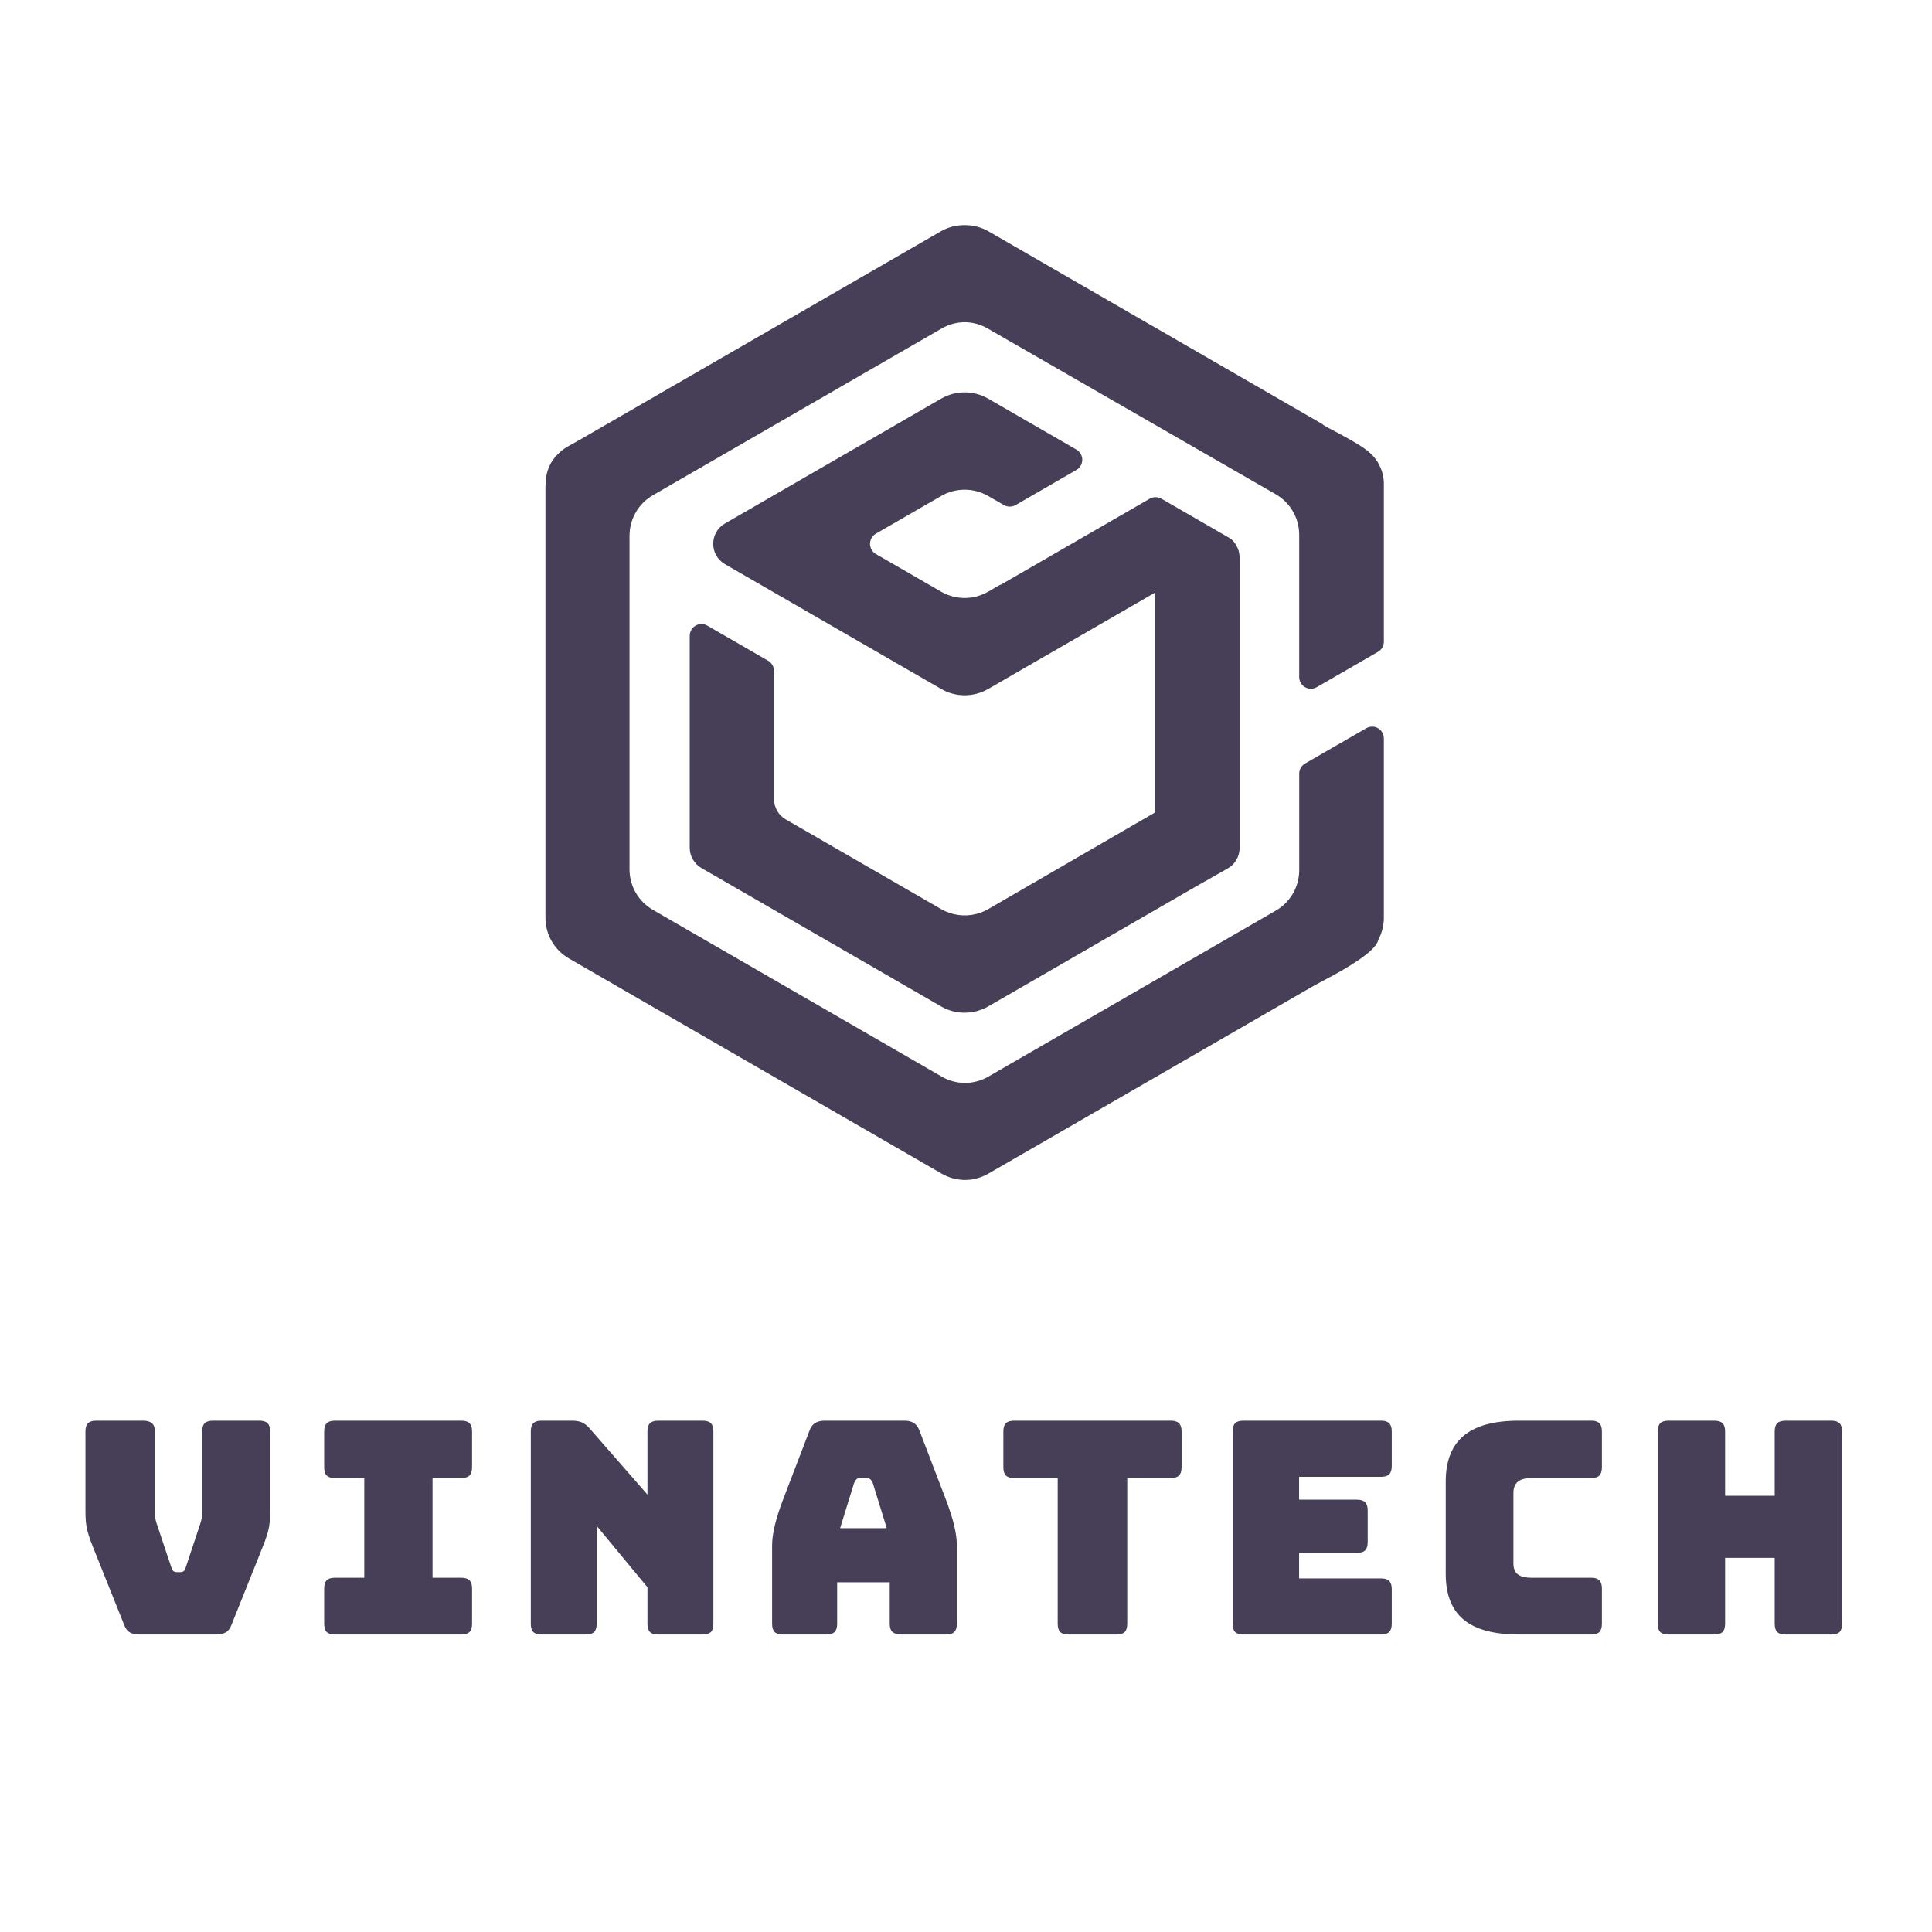 <svg xmlns="http://www.w3.org/2000/svg" xmlns:xlink="http://www.w3.org/1999/xlink" width="500" zoomAndPan="magnify" viewBox="0 0 375 375" height="500" preserveAspectRatio="xMidYMid meet" version="1.2"><defs><clipPath id="6725b31cb1"><path d="M 105.871 43.539 L 268.605 43.539 L 268.605 230 L 105.871 230 Z M 105.871 43.539 "/></clipPath></defs><g id="84d3a02ece"><g style="fill:#463f57;fill-opacity:1;"><g transform="translate(13.475, 317.257)"><path style="stroke:none" d="M 28.531 0 L 13.547 0 C 12.816 0 12.211 -0.133 11.734 -0.406 C 11.254 -0.676 10.879 -1.176 10.609 -1.906 L 4.953 -16.031 C 4.609 -16.875 4.32 -17.609 4.094 -18.234 C 3.863 -18.867 3.672 -19.473 3.516 -20.047 C 3.359 -20.629 3.25 -21.238 3.188 -21.875 C 3.133 -22.508 3.109 -23.285 3.109 -24.203 L 3.109 -39.422 C 3.109 -40.148 3.27 -40.676 3.594 -41 C 3.926 -41.332 4.457 -41.5 5.188 -41.5 L 14.359 -41.5 C 15.086 -41.5 15.641 -41.332 16.016 -41 C 16.398 -40.676 16.594 -40.148 16.594 -39.422 L 16.594 -23.516 C 16.594 -23.129 16.629 -22.742 16.703 -22.359 C 16.785 -21.973 16.906 -21.57 17.062 -21.156 L 19.766 -13.078 C 19.879 -12.703 20.016 -12.445 20.172 -12.312 C 20.328 -12.176 20.555 -12.109 20.859 -12.109 L 21.5 -12.109 C 21.812 -12.109 22.039 -12.176 22.188 -12.312 C 22.344 -12.445 22.477 -12.703 22.594 -13.078 L 25.297 -21.219 C 25.453 -21.633 25.566 -22.035 25.641 -22.422 C 25.723 -22.805 25.766 -23.191 25.766 -23.578 L 25.766 -39.422 C 25.766 -40.148 25.926 -40.676 26.25 -41 C 26.582 -41.332 27.113 -41.5 27.844 -41.5 L 36.891 -41.5 C 37.617 -41.5 38.145 -41.332 38.469 -41 C 38.801 -40.676 38.969 -40.148 38.969 -39.422 L 38.969 -24.203 C 38.969 -23.285 38.938 -22.508 38.875 -21.875 C 38.82 -21.238 38.719 -20.629 38.562 -20.047 C 38.406 -19.473 38.211 -18.867 37.984 -18.234 C 37.754 -17.609 37.469 -16.875 37.125 -16.031 L 31.469 -1.906 C 31.195 -1.176 30.82 -0.676 30.344 -0.406 C 29.863 -0.133 29.258 0 28.531 0 Z M 28.531 0 "/></g></g><g style="fill:#463f57;fill-opacity:1;"><g transform="translate(59.861, 317.257)"><path style="stroke:none" d="M 5.125 0 C 4.395 0 3.867 -0.16 3.547 -0.484 C 3.223 -0.816 3.062 -1.348 3.062 -2.078 L 3.062 -8.938 C 3.062 -9.664 3.223 -10.191 3.547 -10.516 C 3.867 -10.848 4.395 -11.016 5.125 -11.016 L 10.844 -11.016 L 10.844 -30.375 L 5.125 -30.375 C 4.395 -30.375 3.867 -30.535 3.547 -30.859 C 3.223 -31.191 3.062 -31.723 3.062 -32.453 L 3.062 -39.422 C 3.062 -40.148 3.223 -40.676 3.547 -41 C 3.867 -41.332 4.395 -41.5 5.125 -41.5 L 29.688 -41.5 C 30.414 -41.5 30.941 -41.332 31.266 -41 C 31.598 -40.676 31.766 -40.148 31.766 -39.422 L 31.766 -32.453 C 31.766 -31.723 31.598 -31.191 31.266 -30.859 C 30.941 -30.535 30.414 -30.375 29.688 -30.375 L 24.094 -30.375 L 24.094 -11.016 L 29.688 -11.016 C 30.414 -11.016 30.941 -10.848 31.266 -10.516 C 31.598 -10.191 31.766 -9.664 31.766 -8.938 L 31.766 -2.078 C 31.766 -1.348 31.598 -0.816 31.266 -0.484 C 30.941 -0.16 30.414 0 29.688 0 Z M 5.125 0 "/></g></g><g style="fill:#463f57;fill-opacity:1;"><g transform="translate(99.045, 317.257)"><path style="stroke:none" d="M 14.703 0 L 6.047 0 C 5.316 0 4.789 -0.16 4.469 -0.484 C 4.145 -0.816 3.984 -1.348 3.984 -2.078 L 3.984 -39.422 C 3.984 -40.148 4.145 -40.676 4.469 -41 C 4.789 -41.332 5.316 -41.5 6.047 -41.5 L 12.047 -41.5 C 12.773 -41.5 13.398 -41.383 13.922 -41.156 C 14.441 -40.926 14.953 -40.52 15.453 -39.938 L 26.625 -27.156 L 26.625 -39.422 C 26.625 -40.148 26.785 -40.676 27.109 -41 C 27.441 -41.332 27.973 -41.5 28.703 -41.5 L 37.344 -41.5 C 38.082 -41.5 38.613 -41.332 38.938 -41 C 39.258 -40.676 39.422 -40.148 39.422 -39.422 L 39.422 -2.078 C 39.422 -1.348 39.258 -0.816 38.938 -0.484 C 38.613 -0.16 38.082 0 37.344 0 L 28.703 0 C 27.973 0 27.441 -0.16 27.109 -0.484 C 26.785 -0.816 26.625 -1.348 26.625 -2.078 L 26.625 -9.172 L 16.766 -21.094 L 16.766 -2.078 C 16.766 -1.348 16.602 -0.816 16.281 -0.484 C 15.957 -0.16 15.43 0 14.703 0 Z M 14.703 0 "/></g></g><g style="fill:#463f57;fill-opacity:1;"><g transform="translate(146.757, 317.257)"><path style="stroke:none" d="M 19.016 -29.391 L 16.312 -20.641 L 25.359 -20.641 L 22.656 -29.391 C 22.5 -29.742 22.332 -29.992 22.156 -30.141 C 21.988 -30.297 21.789 -30.375 21.562 -30.375 L 20.109 -30.375 C 19.879 -30.375 19.676 -30.297 19.5 -30.141 C 19.332 -29.992 19.172 -29.742 19.016 -29.391 Z M 15.734 -2.078 C 15.734 -1.348 15.566 -0.816 15.234 -0.484 C 14.91 -0.16 14.383 0 13.656 0 L 5.188 0 C 4.457 0 3.926 -0.16 3.594 -0.484 C 3.27 -0.816 3.109 -1.348 3.109 -2.078 L 3.109 -17.297 C 3.109 -18.441 3.289 -19.766 3.656 -21.266 C 4.02 -22.766 4.586 -24.516 5.359 -26.516 L 10.375 -39.594 C 10.602 -40.25 10.957 -40.727 11.438 -41.031 C 11.914 -41.344 12.539 -41.5 13.312 -41.5 L 28.812 -41.5 C 29.551 -41.5 30.16 -41.344 30.641 -41.031 C 31.117 -40.727 31.473 -40.25 31.703 -39.594 L 36.719 -26.516 C 37.488 -24.516 38.055 -22.766 38.422 -21.266 C 38.785 -19.766 38.969 -18.441 38.969 -17.297 L 38.969 -2.078 C 38.969 -1.348 38.801 -0.816 38.469 -0.484 C 38.145 -0.16 37.617 0 36.891 0 L 28.188 0 C 27.414 0 26.848 -0.16 26.484 -0.484 C 26.117 -0.816 25.938 -1.348 25.938 -2.078 L 25.938 -10.141 L 15.734 -10.141 Z M 15.734 -2.078 "/></g></g><g style="fill:#463f57;fill-opacity:1;"><g transform="translate(193.143, 317.257)"><path style="stroke:none" d="M 23.578 0 L 14.234 0 C 13.504 0 12.973 -0.16 12.641 -0.484 C 12.316 -0.816 12.156 -1.348 12.156 -2.078 L 12.156 -30.375 L 3.688 -30.375 C 2.957 -30.375 2.426 -30.535 2.094 -30.859 C 1.77 -31.191 1.609 -31.723 1.609 -32.453 L 1.609 -39.422 C 1.609 -40.148 1.77 -40.676 2.094 -41 C 2.426 -41.332 2.957 -41.5 3.688 -41.5 L 34.125 -41.5 C 34.852 -41.5 35.379 -41.332 35.703 -41 C 36.035 -40.676 36.203 -40.148 36.203 -39.422 L 36.203 -32.453 C 36.203 -31.723 36.035 -31.191 35.703 -30.859 C 35.379 -30.535 34.852 -30.375 34.125 -30.375 L 25.656 -30.375 L 25.656 -2.078 C 25.656 -1.348 25.488 -0.816 25.156 -0.484 C 24.832 -0.16 24.305 0 23.578 0 Z M 23.578 0 "/></g></g><g style="fill:#463f57;fill-opacity:1;"><g transform="translate(235.266, 317.257)"><path style="stroke:none" d="M 32.797 0 L 6.047 0 C 5.316 0 4.789 -0.16 4.469 -0.484 C 4.145 -0.816 3.984 -1.348 3.984 -2.078 L 3.984 -39.422 C 3.984 -40.148 4.145 -40.676 4.469 -41 C 4.789 -41.332 5.316 -41.5 6.047 -41.5 L 32.797 -41.5 C 33.523 -41.5 34.051 -41.332 34.375 -41 C 34.707 -40.676 34.875 -40.148 34.875 -39.422 L 34.875 -32.688 C 34.875 -31.957 34.707 -31.426 34.375 -31.094 C 34.051 -30.77 33.523 -30.609 32.797 -30.609 L 16.891 -30.609 L 16.891 -26.172 L 28.125 -26.172 C 28.852 -26.172 29.379 -26.004 29.703 -25.672 C 30.035 -25.348 30.203 -24.82 30.203 -24.094 L 30.203 -17.922 C 30.203 -17.191 30.035 -16.66 29.703 -16.328 C 29.379 -16.004 28.852 -15.844 28.125 -15.844 L 16.891 -15.844 L 16.891 -10.891 L 32.797 -10.891 C 33.523 -10.891 34.051 -10.727 34.375 -10.406 C 34.707 -10.082 34.875 -9.551 34.875 -8.812 L 34.875 -2.078 C 34.875 -1.348 34.707 -0.816 34.375 -0.484 C 34.051 -0.16 33.523 0 32.797 0 Z M 32.797 0 "/></g></g><g style="fill:#463f57;fill-opacity:1;"><g transform="translate(277.273, 317.257)"><path style="stroke:none" d="M 31.594 0 L 17.516 0 C 12.711 0 9.148 -0.957 6.828 -2.875 C 4.504 -4.801 3.344 -7.766 3.344 -11.766 L 3.344 -29.688 C 3.344 -33.676 4.504 -36.641 6.828 -38.578 C 9.148 -40.523 12.711 -41.5 17.516 -41.5 L 31.594 -41.5 C 32.32 -41.5 32.848 -41.332 33.172 -41 C 33.492 -40.676 33.656 -40.148 33.656 -39.422 L 33.656 -32.453 C 33.656 -31.723 33.492 -31.191 33.172 -30.859 C 32.848 -30.535 32.32 -30.375 31.594 -30.375 L 20 -30.375 C 18.812 -30.375 17.926 -30.133 17.344 -29.656 C 16.77 -29.176 16.484 -28.457 16.484 -27.5 L 16.484 -13.781 C 16.484 -12.812 16.77 -12.109 17.344 -11.672 C 17.926 -11.234 18.812 -11.016 20 -11.016 L 31.594 -11.016 C 32.32 -11.016 32.848 -10.848 33.172 -10.516 C 33.492 -10.191 33.656 -9.664 33.656 -8.938 L 33.656 -2.078 C 33.656 -1.348 33.492 -0.816 33.172 -0.484 C 32.848 -0.16 32.32 0 31.594 0 Z M 31.594 0 "/></g></g><g style="fill:#463f57;fill-opacity:1;"><g transform="translate(317.782, 317.257)"><path style="stroke:none" d="M 14.984 0 L 6.047 0 C 5.316 0 4.789 -0.16 4.469 -0.484 C 4.145 -0.816 3.984 -1.348 3.984 -2.078 L 3.984 -39.422 C 3.984 -40.148 4.145 -40.676 4.469 -41 C 4.789 -41.332 5.316 -41.5 6.047 -41.5 L 14.984 -41.5 C 15.711 -41.5 16.238 -41.332 16.562 -41 C 16.895 -40.676 17.062 -40.148 17.062 -39.422 L 17.062 -26.922 L 26.688 -26.922 L 26.688 -39.422 C 26.688 -40.148 26.848 -40.676 27.172 -41 C 27.504 -41.332 28.035 -41.5 28.766 -41.5 L 37.703 -41.5 C 38.43 -41.5 38.957 -41.332 39.281 -41 C 39.602 -40.676 39.766 -40.148 39.766 -39.422 L 39.766 -2.078 C 39.766 -1.348 39.602 -0.816 39.281 -0.484 C 38.957 -0.16 38.43 0 37.703 0 L 28.766 0 C 28.035 0 27.504 -0.16 27.172 -0.484 C 26.848 -0.816 26.688 -1.348 26.688 -2.078 L 26.688 -14.875 L 17.062 -14.875 L 17.062 -2.078 C 17.062 -1.348 16.895 -0.816 16.562 -0.484 C 16.238 -0.16 15.711 0 14.984 0 Z M 14.984 0 "/></g></g><path style=" stroke:none;fill-rule:nonzero;fill:#463f57;fill-opacity:1;" d="M 239.988 105.902 C 239.656 105.297 239.227 104.699 238.324 104.242 L 225.438 96.801 C 225.262 96.699 225.07 96.621 224.867 96.57 C 224.801 96.555 224.738 96.555 224.668 96.543 C 224.535 96.52 224.402 96.496 224.27 96.496 L 224.242 96.496 L 224.242 96.504 C 223.859 96.508 223.484 96.613 223.156 96.801 L 194.16 113.543 L 194.137 113.492 L 191.797 114.848 C 188.977 116.473 185.504 116.473 182.68 114.848 L 170.008 107.531 C 169.305 107.121 168.871 106.371 168.871 105.555 C 168.871 104.742 169.305 103.988 170.008 103.582 L 182.68 96.27 C 185.504 94.641 188.977 94.641 191.797 96.27 L 194.848 98.031 C 195.555 98.434 196.418 98.434 197.125 98.031 L 208.93 91.215 C 209.633 90.809 210.066 90.059 210.066 89.242 C 210.066 88.43 209.633 87.676 208.93 87.27 L 191.797 77.375 C 188.977 75.75 185.504 75.75 182.684 77.375 L 140.711 101.609 C 137.676 103.363 137.676 107.746 140.711 109.5 L 182.684 133.73 C 185.504 135.359 188.977 135.359 191.797 133.73 L 224.242 115 L 224.242 157.672 L 213.816 163.711 L 191.797 176.465 C 191.098 176.863 190.355 177.168 189.578 177.379 C 187.254 177.996 184.773 177.664 182.684 176.465 L 152.512 159.047 C 151.102 158.23 150.234 156.727 150.234 155.098 L 150.234 130.223 C 150.234 129.41 149.797 128.652 149.094 128.254 L 137.293 121.434 C 136.59 121.023 135.719 121.023 135.016 121.434 C 134.309 121.84 133.875 122.594 133.875 123.41 L 133.875 164.543 C 133.875 166.172 134.746 167.672 136.156 168.492 L 182.684 195.355 C 184.047 196.145 185.598 196.559 187.176 196.57 L 187.207 196.57 C 187.43 196.57 187.652 196.543 187.875 196.531 C 188.047 196.52 188.219 196.52 188.391 196.5 C 188.625 196.469 188.859 196.41 189.09 196.367 C 189.25 196.328 189.406 196.309 189.559 196.27 C 189.812 196.207 190.055 196.113 190.297 196.023 C 190.438 195.973 190.57 195.941 190.699 195.891 C 191.074 195.738 191.441 195.559 191.793 195.355 L 231.934 172.18 L 238.297 168.566 C 239.723 167.762 240.605 166.246 240.605 164.609 L 240.605 108.184 C 240.605 107.371 240.383 106.586 239.988 105.902 "/><g clip-rule="nonzero" clip-path="url(#6725b31cb1)"><path style=" stroke:none;fill-rule:nonzero;fill:#463f57;fill-opacity:1;" d="M 191.684 63.75 C 190.328 62.969 188.805 62.551 187.238 62.539 C 185.684 62.551 184.148 62.969 182.797 63.75 L 126.73 96.121 C 123.918 97.742 122.188 100.742 122.188 103.992 L 122.188 168.734 C 122.184 171.984 123.918 174.984 126.73 176.605 L 182.797 208.973 C 184.168 209.77 185.719 210.188 187.305 210.195 C 188.887 210.188 190.441 209.77 191.816 208.98 L 247.637 176.75 C 250.445 175.129 252.18 172.129 252.18 168.883 L 252.18 150.172 C 252.176 149.359 252.613 148.609 253.312 148.203 L 265.199 141.344 C 265.898 140.938 266.77 140.938 267.469 141.344 C 268.176 141.75 268.605 142.5 268.605 143.312 L 268.605 178.156 C 268.602 179.645 268.23 181.105 267.531 182.414 C 267.355 183.273 266.422 184.285 265.098 185.32 C 265.074 185.344 265.035 185.371 265.004 185.395 C 261.645 188.008 256.09 190.703 255.105 191.277 L 191.816 227.816 C 190.398 228.629 188.785 229.051 187.152 229.031 L 187.082 229.031 L 187.082 229.023 C 185.574 228.984 184.098 228.566 182.797 227.816 L 110.418 186.027 C 107.605 184.406 105.871 181.402 105.871 178.156 L 105.871 94.574 C 105.871 93.117 106.055 91.629 106.699 90.371 C 106.785 90.047 107.664 88.441 109.469 87.121 C 110.152 86.66 111.355 86.043 112.484 85.391 L 182.594 44.914 C 184.004 44.102 185.613 43.684 187.238 43.703 C 188.875 43.684 190.477 44.102 191.887 44.914 L 256.582 82.262 C 256.727 82.352 256.84 82.457 256.969 82.562 L 257.789 83.031 C 259.988 84.195 263.434 85.973 265.301 87.395 L 265.453 87.508 C 265.48 87.527 265.504 87.547 265.531 87.562 C 265.594 87.617 265.641 87.672 265.703 87.73 C 266.391 88.305 266.973 88.977 267.426 89.73 C 267.438 89.742 267.445 89.754 267.457 89.766 L 267.449 89.77 C 268.207 91.031 268.609 92.473 268.609 93.945 L 268.609 124.547 C 268.609 125.363 268.176 126.113 267.469 126.52 L 255.582 133.383 C 254.883 133.785 254.012 133.785 253.312 133.383 C 252.609 132.977 252.176 132.227 252.176 131.414 L 252.176 103.816 C 252.176 100.562 250.441 97.559 247.625 95.938 Z M 191.684 63.75 "/></g></g></svg>